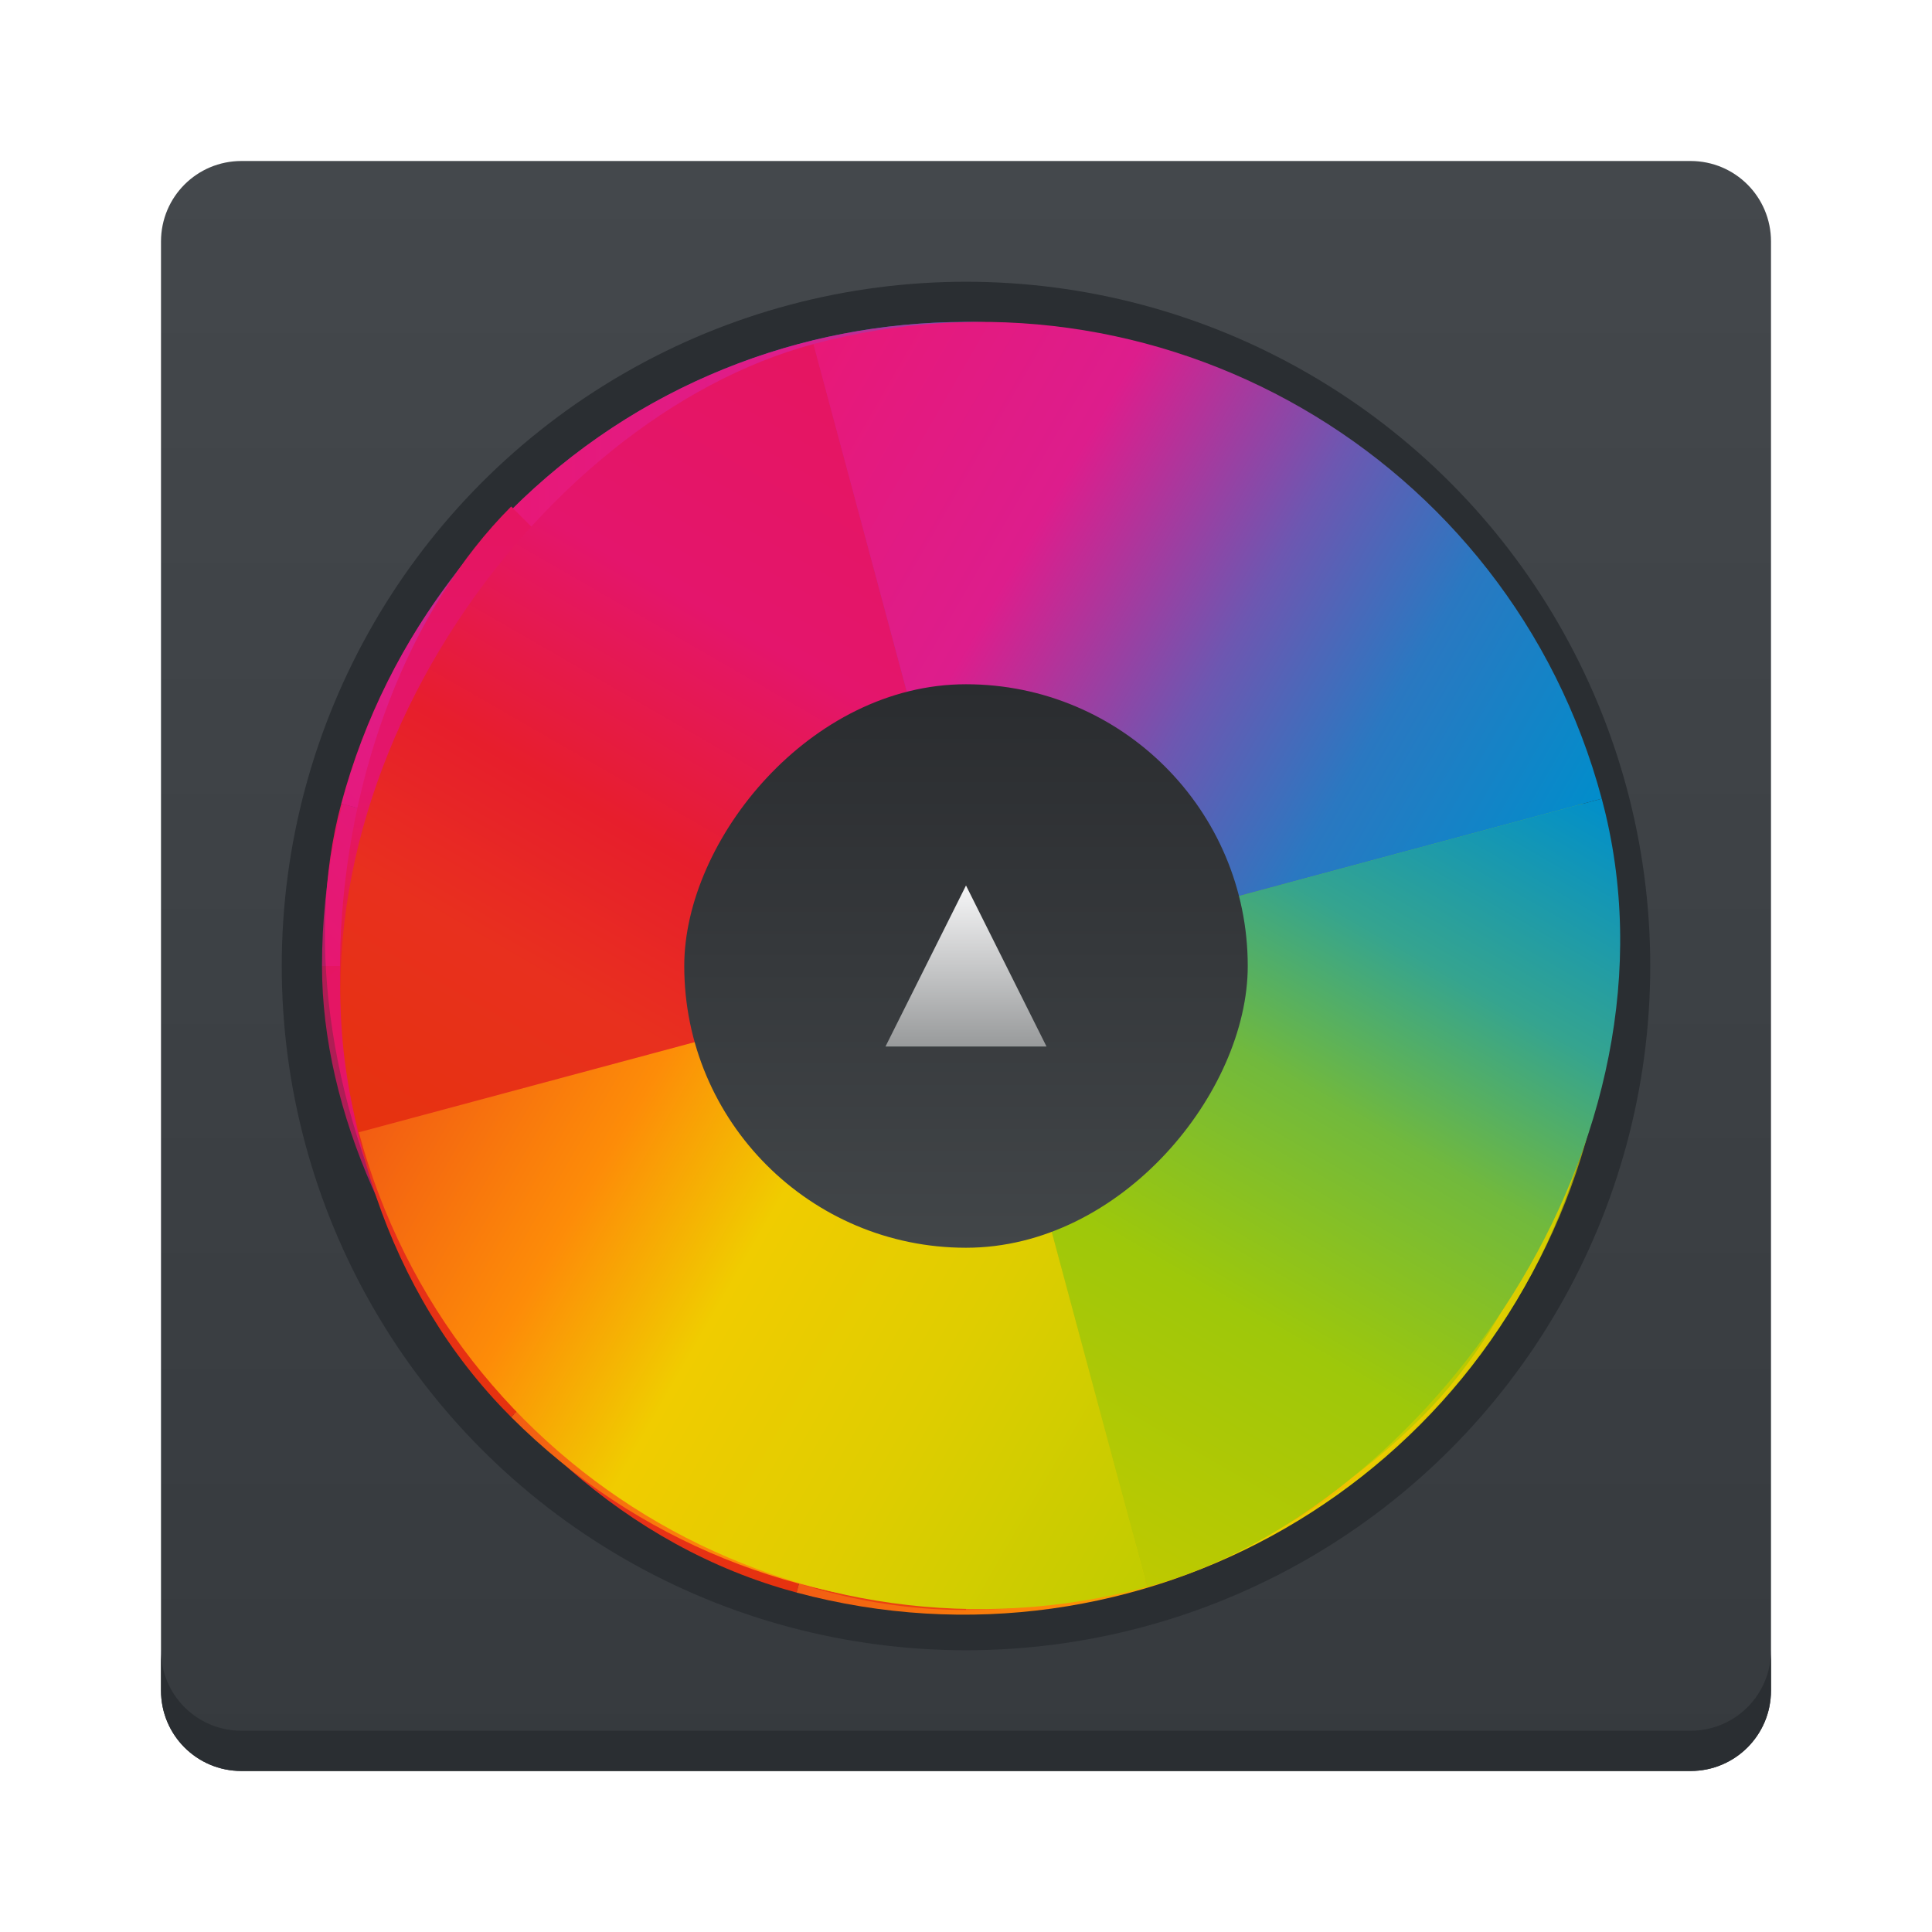 <?xml version="1.0" encoding="UTF-8" standalone="no"?>
<svg
   width="48"
   height="48"
   version="1.1"
   id="svg165"
   sodipodi:docname="kcolorchooser.svg"
   inkscape:version="1.1 (c4e8f9ed74, 2021-05-24)"
   xmlns:inkscape="http://www.inkscape.org/namespaces/inkscape"
   xmlns:sodipodi="http://sodipodi.sourceforge.net/DTD/sodipodi-0.dtd"
   xmlns:xlink="http://www.w3.org/1999/xlink"
   xmlns="http://www.w3.org/2000/svg"
   xmlns:svg="http://www.w3.org/2000/svg">
  <sodipodi:namedview
     id="namedview167"
     pagecolor="#ffffff"
     bordercolor="#666666"
     borderopacity="1.0"
     inkscape:pageshadow="2"
     inkscape:pageopacity="0.0"
     inkscape:pagecheckerboard="0"
     showgrid="false"
     inkscape:zoom="12.654265"
     inkscape:cx="23.984008"
     inkscape:cy="23.193761"
     inkscape:window-width="1920"
     inkscape:window-height="1026"
     inkscape:window-x="0"
     inkscape:window-y="30"
     inkscape:window-maximized="1"
     inkscape:current-layer="g163" />
  <defs
     id="defs113">
    <linearGradient
       id="a"
       y1="543.8"
       y2="503.8"
       x2="0"
       gradientUnits="userSpaceOnUse">
      <stop
         stop-color="#363a3e"
         id="stop2" />
      <stop
         offset="1"
         stop-color="#44484c"
         id="stop4" />
    </linearGradient>
    <linearGradient
       id="b"
       y1="24"
       x1="8"
       y2="8"
       x2="24"
       gradientUnits="userSpaceOnUse">
      <stop
         stop-color="#e81877"
         id="stop7" />
      <stop
         offset=".312"
         stop-color="#dd1d8c"
         id="stop9" />
      <stop
         offset=".562"
         stop-color="#6d57b1"
         id="stop11" />
      <stop
         offset=".75"
         stop-color="#2a78c1"
         id="stop13" />
      <stop
         offset="1"
         stop-color="#018dcb"
         id="stop15" />
    </linearGradient>
    <linearGradient
       id="c"
       y1="24"
       x1="8"
       y2="8"
       gradientUnits="userSpaceOnUse"
       x2="24"
       gradientTransform="matrix(1 0 0-1 384.57 547.8)">
      <stop
         stop-color="#e51561"
         id="stop18" />
      <stop
         offset=".312"
         stop-color="#e4156c"
         id="stop20" />
      <stop
         offset=".562"
         stop-color="#e71e2c"
         id="stop22" />
      <stop
         offset=".75"
         stop-color="#e8301e"
         id="stop24" />
      <stop
         offset="1"
         stop-color="#e6320e"
         id="stop26" />
    </linearGradient>
    <linearGradient
       id="d"
       y1="24"
       x1="8"
       y2="8"
       gradientUnits="userSpaceOnUse"
       x2="24"
       gradientTransform="matrix(-1 0 0 1 432.57 499.8)">
      <stop
         stop-color="#bec900"
         id="stop29" />
      <stop
         offset=".312"
         stop-color="#9ec80a"
         id="stop31" />
      <stop
         offset=".562"
         stop-color="#71b93d"
         id="stop33" />
      <stop
         offset=".75"
         stop-color="#35a48f"
         id="stop35" />
      <stop
         offset="1"
         stop-color="#018fca"
         id="stop37" />
    </linearGradient>
    <linearGradient
       id="e"
       y1="24"
       x1="8"
       y2="8"
       gradientUnits="userSpaceOnUse"
       x2="24"
       gradientTransform="matrix(-1 0 0-1 432.57 547.8)">
      <stop
         stop-color="#c1cc00"
         id="stop40" />
      <stop
         offset=".312"
         stop-color="#dfcd00"
         id="stop42" />
      <stop
         offset=".562"
         stop-color="#f0cc00"
         id="stop44" />
      <stop
         offset=".75"
         stop-color="#fd8c08"
         id="stop46" />
      <stop
         offset="1"
         stop-color="#f25c13"
         id="stop48" />
    </linearGradient>
    <linearGradient
       id="f"
       y1="-516.8"
       y2="-530.8"
       gradientUnits="userSpaceOnUse"
       x2="0">
      <stop
         stop-color="#2a2c2f"
         id="stop51" />
      <stop
         offset="1"
         stop-color="#424649"
         id="stop53" />
    </linearGradient>
    <filter
       width="1.12"
       x="-0.06"
       y="-0.06"
       height="1.12"
       color-interpolation-filters="sRGB"
       id="g">
      <feGaussianBlur
         stdDeviation=".4"
         id="feGaussianBlur56" />
    </filter>
    <clipPath
       id="h">
      <use
         xlink:href="#x"
         id="use59" />
    </clipPath>
    <linearGradient
       xlink:href="#f"
       id="i"
       y1="40"
       y2="8"
       gradientUnits="userSpaceOnUse"
       x2="0" />
    <clipPath
       id="j">
      <use
         xlink:href="#x"
         id="use63" />
    </clipPath>
    <clipPath
       id="k">
      <use
         xlink:href="#y"
         id="use66" />
    </clipPath>
    <linearGradient
       xlink:href="#f"
       id="l"
       y1="539.8"
       y2="507.8"
       gradientUnits="userSpaceOnUse"
       x2="0" />
    <clipPath
       id="m">
      <use
         xlink:href="#y"
         id="use70" />
    </clipPath>
    <clipPath
       id="n">
      <use
         xlink:href="#y"
         id="use73" />
    </clipPath>
    <clipPath
       id="o">
      <use
         xlink:href="#y"
         id="use76" />
    </clipPath>
    <clipPath
       id="p">
      <use
         xlink:href="#y"
         id="use79" />
    </clipPath>
    <clipPath
       id="q">
      <use
         xlink:href="#y"
         id="use82" />
    </clipPath>
    <linearGradient
       id="r"
       y1="525.8"
       y2="521.8"
       x2="0"
       gradientUnits="userSpaceOnUse">
      <stop
         stop-color="#989a9b"
         id="stop85" />
      <stop
         offset="1"
         stop-color="#f6f6f7"
         id="stop87" />
    </linearGradient>
    <linearGradient
       id="s"
       y1="520.8"
       y2="535.8"
       x1="401.57"
       gradientUnits="userSpaceOnUse"
       x2="416.57">
      <stop
         stop-color="#292c2f"
         id="stop90" />
      <stop
         offset="1"
         stop-opacity="0"
         id="stop92" />
    </linearGradient>
    <clipPath
       id="t">
      <use
         xlink:href="#x"
         id="use95" />
    </clipPath>
    <clipPath
       id="u">
      <use
         xlink:href="#y"
         id="use98" />
    </clipPath>
    <clipPath
       id="v">
      <use
         xlink:href="#y"
         id="use101" />
    </clipPath>
    <clipPath
       id="w">
      <use
         xlink:href="#y"
         id="use104" />
    </clipPath>
    <rect
       width="32"
       x="8"
       y="8"
       fill="url(#i)"
       rx="16"
       height="32"
       id="x" />
    <rect
       width="32"
       x="392.57"
       y="507.8"
       fill="url(#l)"
       rx="16"
       height="32"
       id="y" />
    <path
       stroke-opacity=".55"
       fill="url(#b)"
       id="z"
       stroke-width="2.8"
       d="m24 8c-8.864 0-16 7.136-16 16h16z" />
    <path
       stroke-opacity=".55"
       fill="url(#c)"
       id="A"
       stroke-width="2.8"
       d="m408.57 539.8c-8.864 0-16-7.136-16-16h16z" />
    <path
       stroke-opacity=".55"
       fill="url(#d)"
       id="B"
       stroke-width="2.8"
       d="m408.57 507.8c8.864 0 16 7.136 16 16h-16z" />
    <path
       stroke-opacity=".55"
       fill="url(#e)"
       id="C"
       stroke-width="2.8"
       d="m408.57 539.8c8.864 0 16-7.136 16-16h-16z" />
    <linearGradient
       inkscape:collect="always"
       xlink:href="#a"
       id="linearGradient1480"
       x1="428.57"
       y1="543.8"
       x2="428.57"
       y2="503.8"
       gradientUnits="userSpaceOnUse" />
  </defs>
  <g
     transform="translate(-384.57,-499.8)"
     id="g163">
    <path
       id="rect30"
       style="fill:url(#linearGradient1480);fill-opacity:1;stroke-width:2;stroke-linecap:round;stroke-linejoin:round"
       d="m 390.57,503.8 h 36 c 1.108,0 2,0.892 2,2 v 36 c 0,1.108 -0.892,2 -2,2 h -36 c -1.108,0 -2,-0.892 -2,-2 v -36 c 0,-1.108 0.892,-2 2,-2 z" />
    <circle
       style="opacity:1;fill:#2a2e32;fill-opacity:1;stroke-width:1.672"
       id="path2371"
       cx="408.57"
       cy="523.8"
       r="17" />
    <path
       inkscape:connector-curvature="0"
       id="path36"
       d="m 388.57,540.8 v 1 c 0,1.108 0.892,2 2,2 h 36 c 1.108,0 2,-0.892 2,-2 v -1 c 0,1.108 -0.892,2 -2,2 h -36 c -1.108,0 -2,-0.892 -2,-2 z"
       style="opacity:1;fill:#2a2e32;fill-opacity:1;stroke:none;stroke-width:2;stroke-linecap:round;stroke-linejoin:round;stroke-miterlimit:4;stroke-dasharray:none;stroke-opacity:1" />
    <g
       transform="matrix(0.966,0.259,-0.259,0.966,149.49,-87.9)"
       id="g125">
      <use
         xlink:href="#z"
         clip-path="url(#j)"
         transform="translate(384.57,499.8)"
         id="use117"
         x="0"
         y="0"
         width="100%"
         height="100%" />
      <use
         xlink:href="#A"
         clip-path="url(#q)"
         id="use119"
         x="0"
         y="0"
         width="100%"
         height="100%" />
      <use
         xlink:href="#B"
         clip-path="url(#m)"
         id="use121"
         x="0"
         y="0"
         width="100%"
         height="100%" />
      <use
         xlink:href="#C"
         clip-path="url(#o)"
         id="use123"
         x="0"
         y="0"
         width="100%"
         height="100%" />
    </g>
    <g
       opacity="0.7"
       id="g135">
      <use
         opacity="1"
         filter="url(#g)"
         xlink:href="#z"
         clip-path="url(#h)"
         transform="translate(384.57,499.8)"
         id="use127"
         x="0"
         y="0"
         width="100%"
         height="100%" />
      <use
         opacity="1"
         filter="url(#g)"
         xlink:href="#A"
         clip-path="url(#p)"
         id="use129"
         x="0"
         y="0"
         width="100%"
         height="100%" />
      <use
         opacity="1"
         filter="url(#g)"
         xlink:href="#C"
         clip-path="url(#n)"
         id="use131"
         x="0"
         y="0"
         width="100%"
         height="100%" />
      <use
         opacity="1"
         filter="url(#g)"
         xlink:href="#B"
         clip-path="url(#k)"
         id="use133"
         x="0"
         y="0"
         width="100%"
         height="100%" />
    </g>
    <use
       opacity="0.35"
       xlink:href="#z"
       clip-path="url(#h)"
       transform="matrix(0.707,0.707,-0.707,0.707,408.57,489.86)"
       id="use137"
       x="0"
       y="0"
       width="100%"
       height="100%" />
    <use
       opacity="0.35"
       xlink:href="#A"
       clip-path="url(#p)"
       transform="matrix(0.707,0.707,-0.707,0.707,490.05,-135.49)"
       id="use139"
       x="0"
       y="0"
       width="100%"
       height="100%" />
    <use
       opacity="0.35"
       xlink:href="#C"
       clip-path="url(#n)"
       transform="matrix(0.707,0.707,-0.707,0.707,490.05,-135.49)"
       id="use141"
       x="0"
       y="0"
       width="100%"
       height="100%" />
    <use
       opacity="0.35"
       xlink:href="#B"
       clip-path="url(#k)"
       transform="matrix(0.707,0.707,-0.707,0.707,490.05,-135.49)"
       id="use143"
       x="0"
       y="0"
       width="100%"
       height="100%" />
    <path
       opacity="0.2"
       fill="url(#s)"
       fill-rule="evenodd"
       d="m 414.57,519.8 -11,9 13.229,13.229 c 4.439,-1.998 8,-5.561 10,-10 z"
       id="path147" />
    <g
       transform="matrix(0.259,0.965,-0.965,0.259,808.572,-6.147)"
       id="g157">
      <use
         opacity="0.3"
         xlink:href="#z"
         clip-path="url(#t)"
         transform="translate(384.57,499.8)"
         id="use149"
         x="0"
         y="0"
         width="100%"
         height="100%" />
      <use
         opacity="0.3"
         xlink:href="#A"
         clip-path="url(#w)"
         id="use151"
         x="0"
         y="0"
         width="100%"
         height="100%" />
      <use
         opacity="0.3"
         xlink:href="#C"
         clip-path="url(#v)"
         id="use153"
         x="0"
         y="0"
         width="100%"
         height="100%" />
      <use
         opacity="0.3"
         xlink:href="#B"
         clip-path="url(#u)"
         id="use155"
         x="0"
         y="0"
         width="100%"
         height="100%" />
    </g>
    <rect
       width="14"
       x="401.57"
       y="-530.8"
       stroke-opacity="0.55"
       fill="url(#f)"
       rx="7"
       height="14"
       stroke-width="2.8"
       transform="scale(1,-1)"
       id="rect159" />
    <path
       fill="url(#r)"
       fill-rule="evenodd"
       d="m 406.57,525.8 2,-4 2,4 z"
       id="path161" />
  </g>
</svg>
